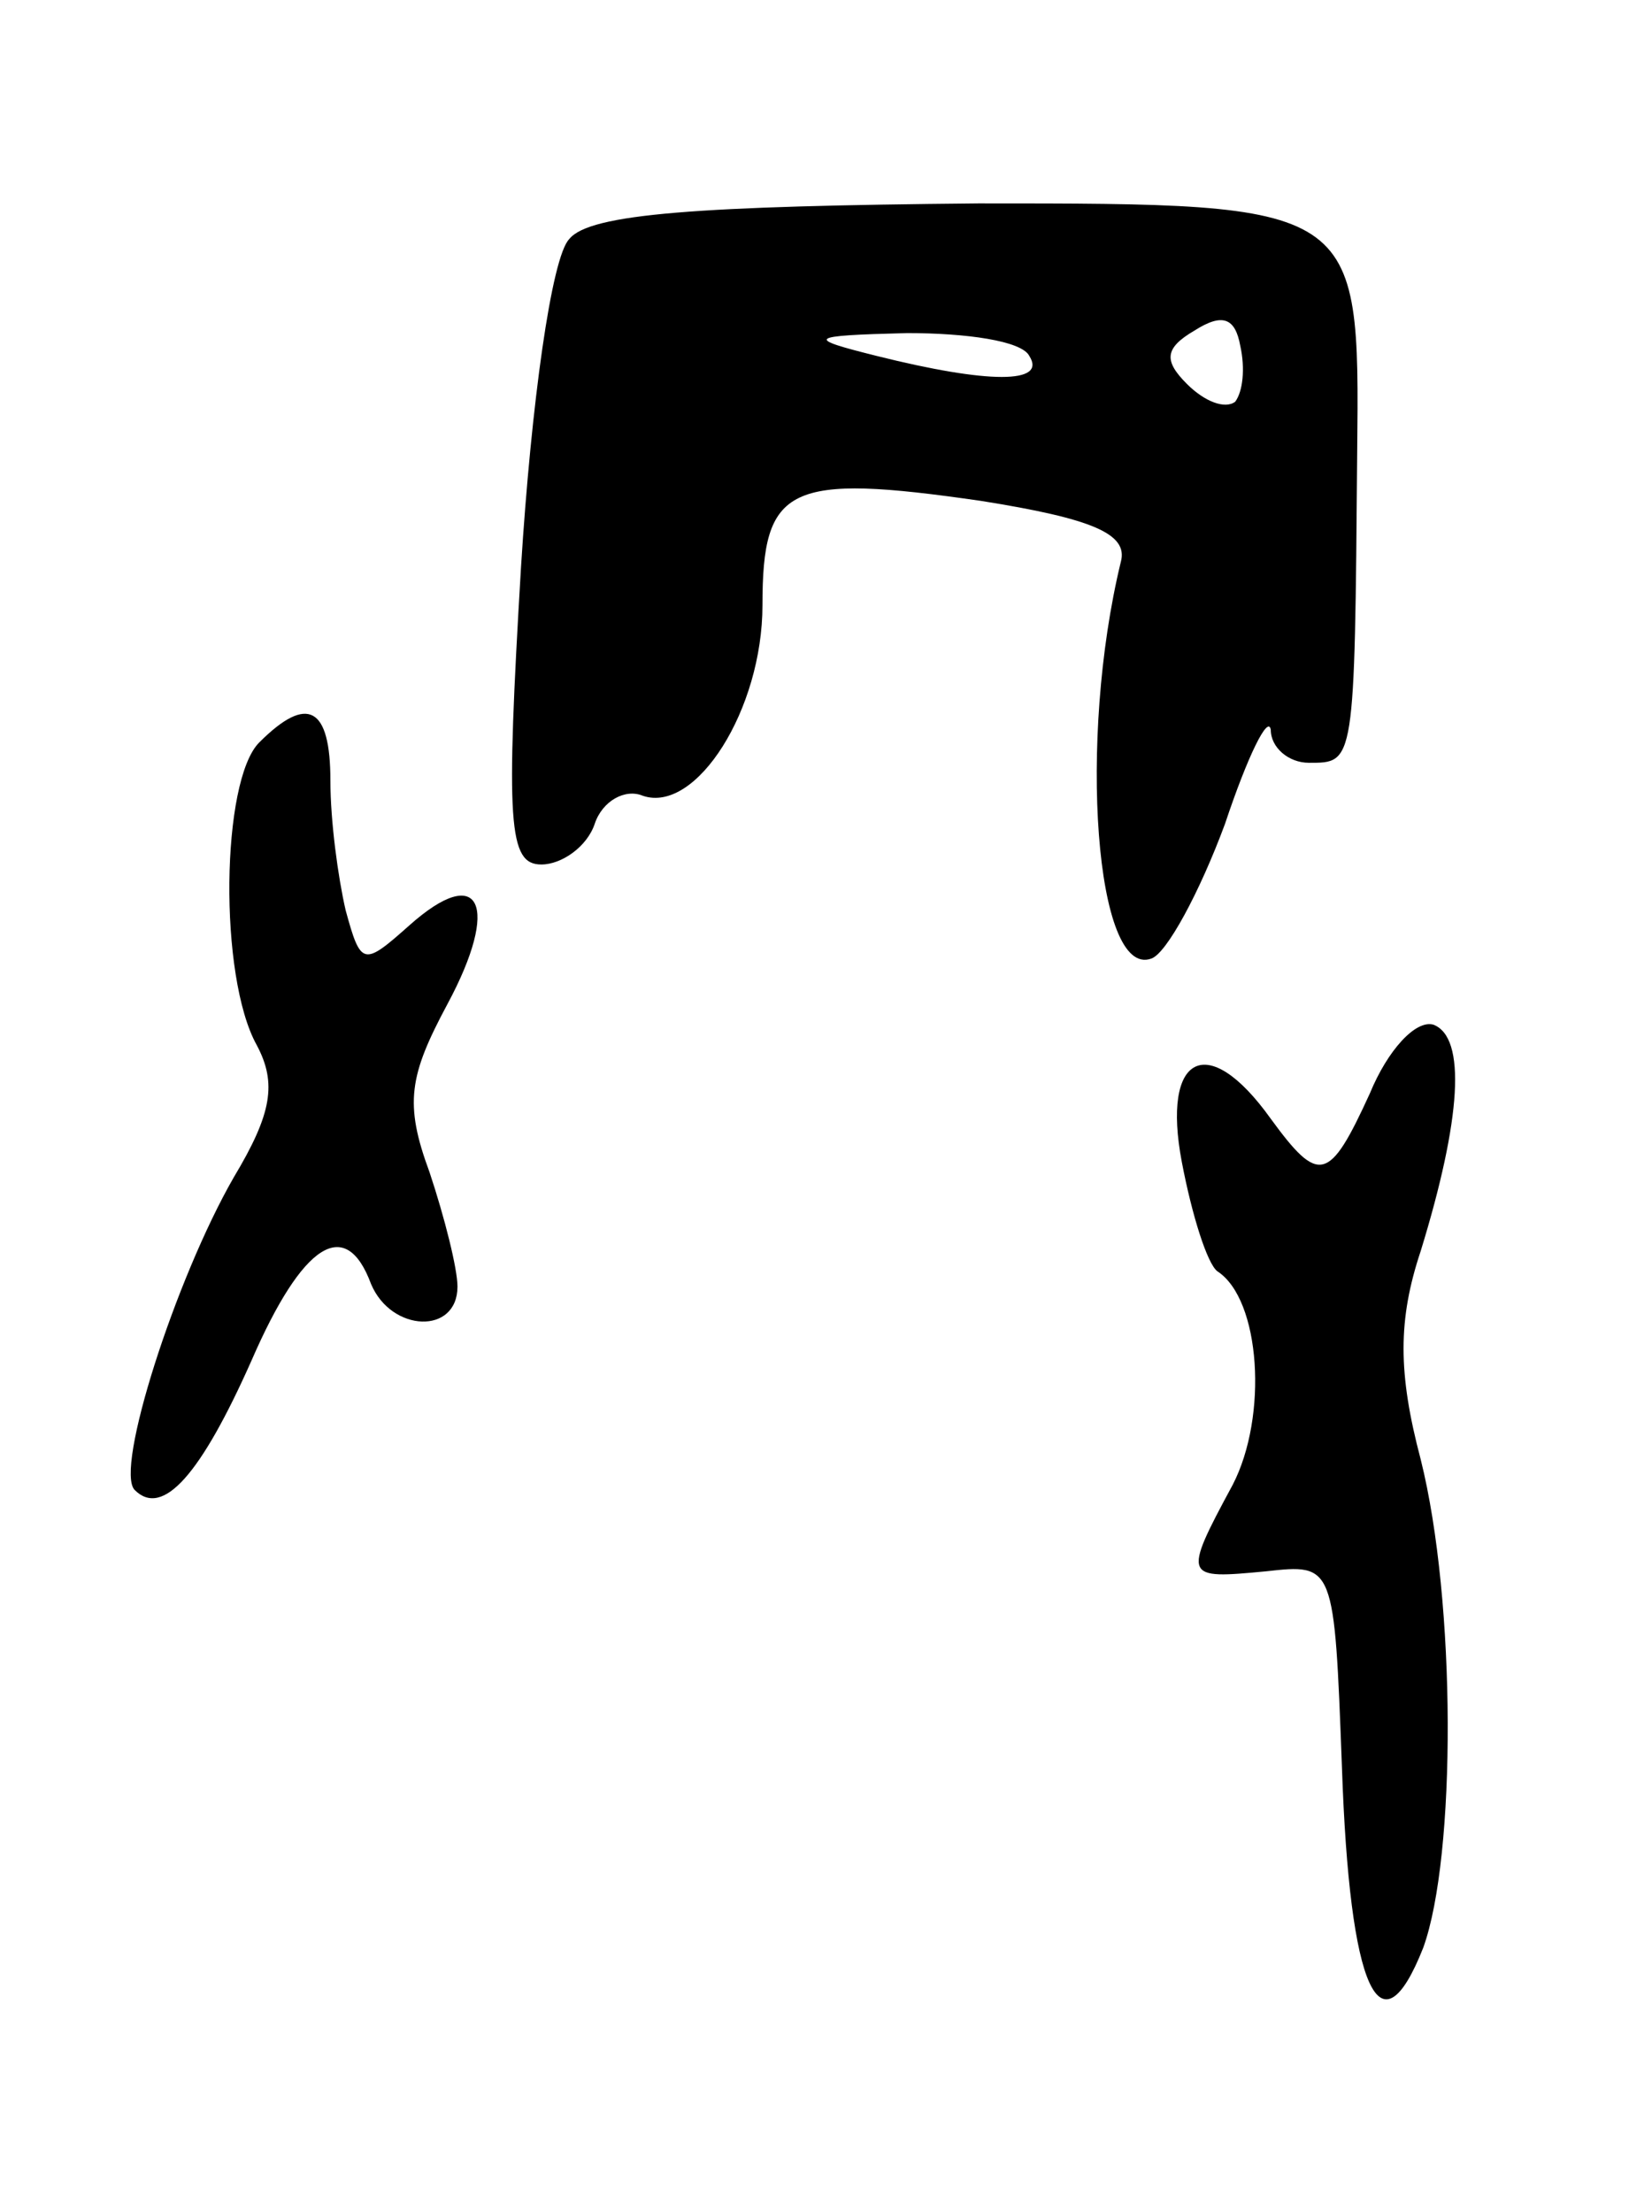 <svg version="1.0" xmlns="http://www.w3.org/2000/svg"
 width="65pt" height="87pt" viewBox="0 0 65 87"
 preserveAspectRatio="xMidYMid meet">
<g transform="translate(0,87) scale(0.1,-0.1)"
fill="#000000" stroke="none">
<path d="M224 776 c-7 -7 -15 -65 -19 -129 -6 -101 -5 -117 8 -117 8 0 18 7
21 16 3 9 12 14 19 11 21 -7 47 34 47 75 0 47 10 52 86 41 44 -7 58 -13 55
-24 -17 -70 -10 -164 12 -156 6 2 19 26 29 53 9 27 17 43 18 37 0 -7 7 -13 15
-13 18 0 18 -1 19 122 1 98 1 98 -149 98 -110 -1 -153 -4 -161 -14z m262 -64
c-4 -3 -12 0 -19 7 -9 9 -9 14 3 21 11 7 16 5 18 -6 2 -9 1 -18 -2 -22z m-81
18 c7 -11 -16 -11 -60 0 -28 7 -28 8 12 9 23 0 45 -3 48 -9z"/>
<path d="M102 578 c-15 -15 -16 -92 -1 -119 8 -15 6 -27 -9 -52 -23 -40 -47
-115 -39 -123 11 -11 26 6 46 51 20 46 37 57 47 30 8 -19 34 -20 34 -1 0 7 -5
27 -11 45 -10 27 -8 38 7 66 21 39 13 56 -15 31 -18 -16 -19 -16 -25 6 -3 13
-6 35 -6 51 0 29 -9 34 -28 15z"/>
<path d="M539 440 c-16 -35 -20 -36 -39 -10 -25 35 -43 25 -35 -17 4 -21 10
-40 14 -43 17 -11 20 -57 6 -84 -20 -37 -19 -37 13 -34 27 3 27 3 30 -77 3
-88 15 -114 32 -71 13 36 13 136 -1 192 -9 34 -9 55 0 82 16 52 18 84 5 89 -7
2 -18 -10 -25 -27z"/>
</g>
</svg>
